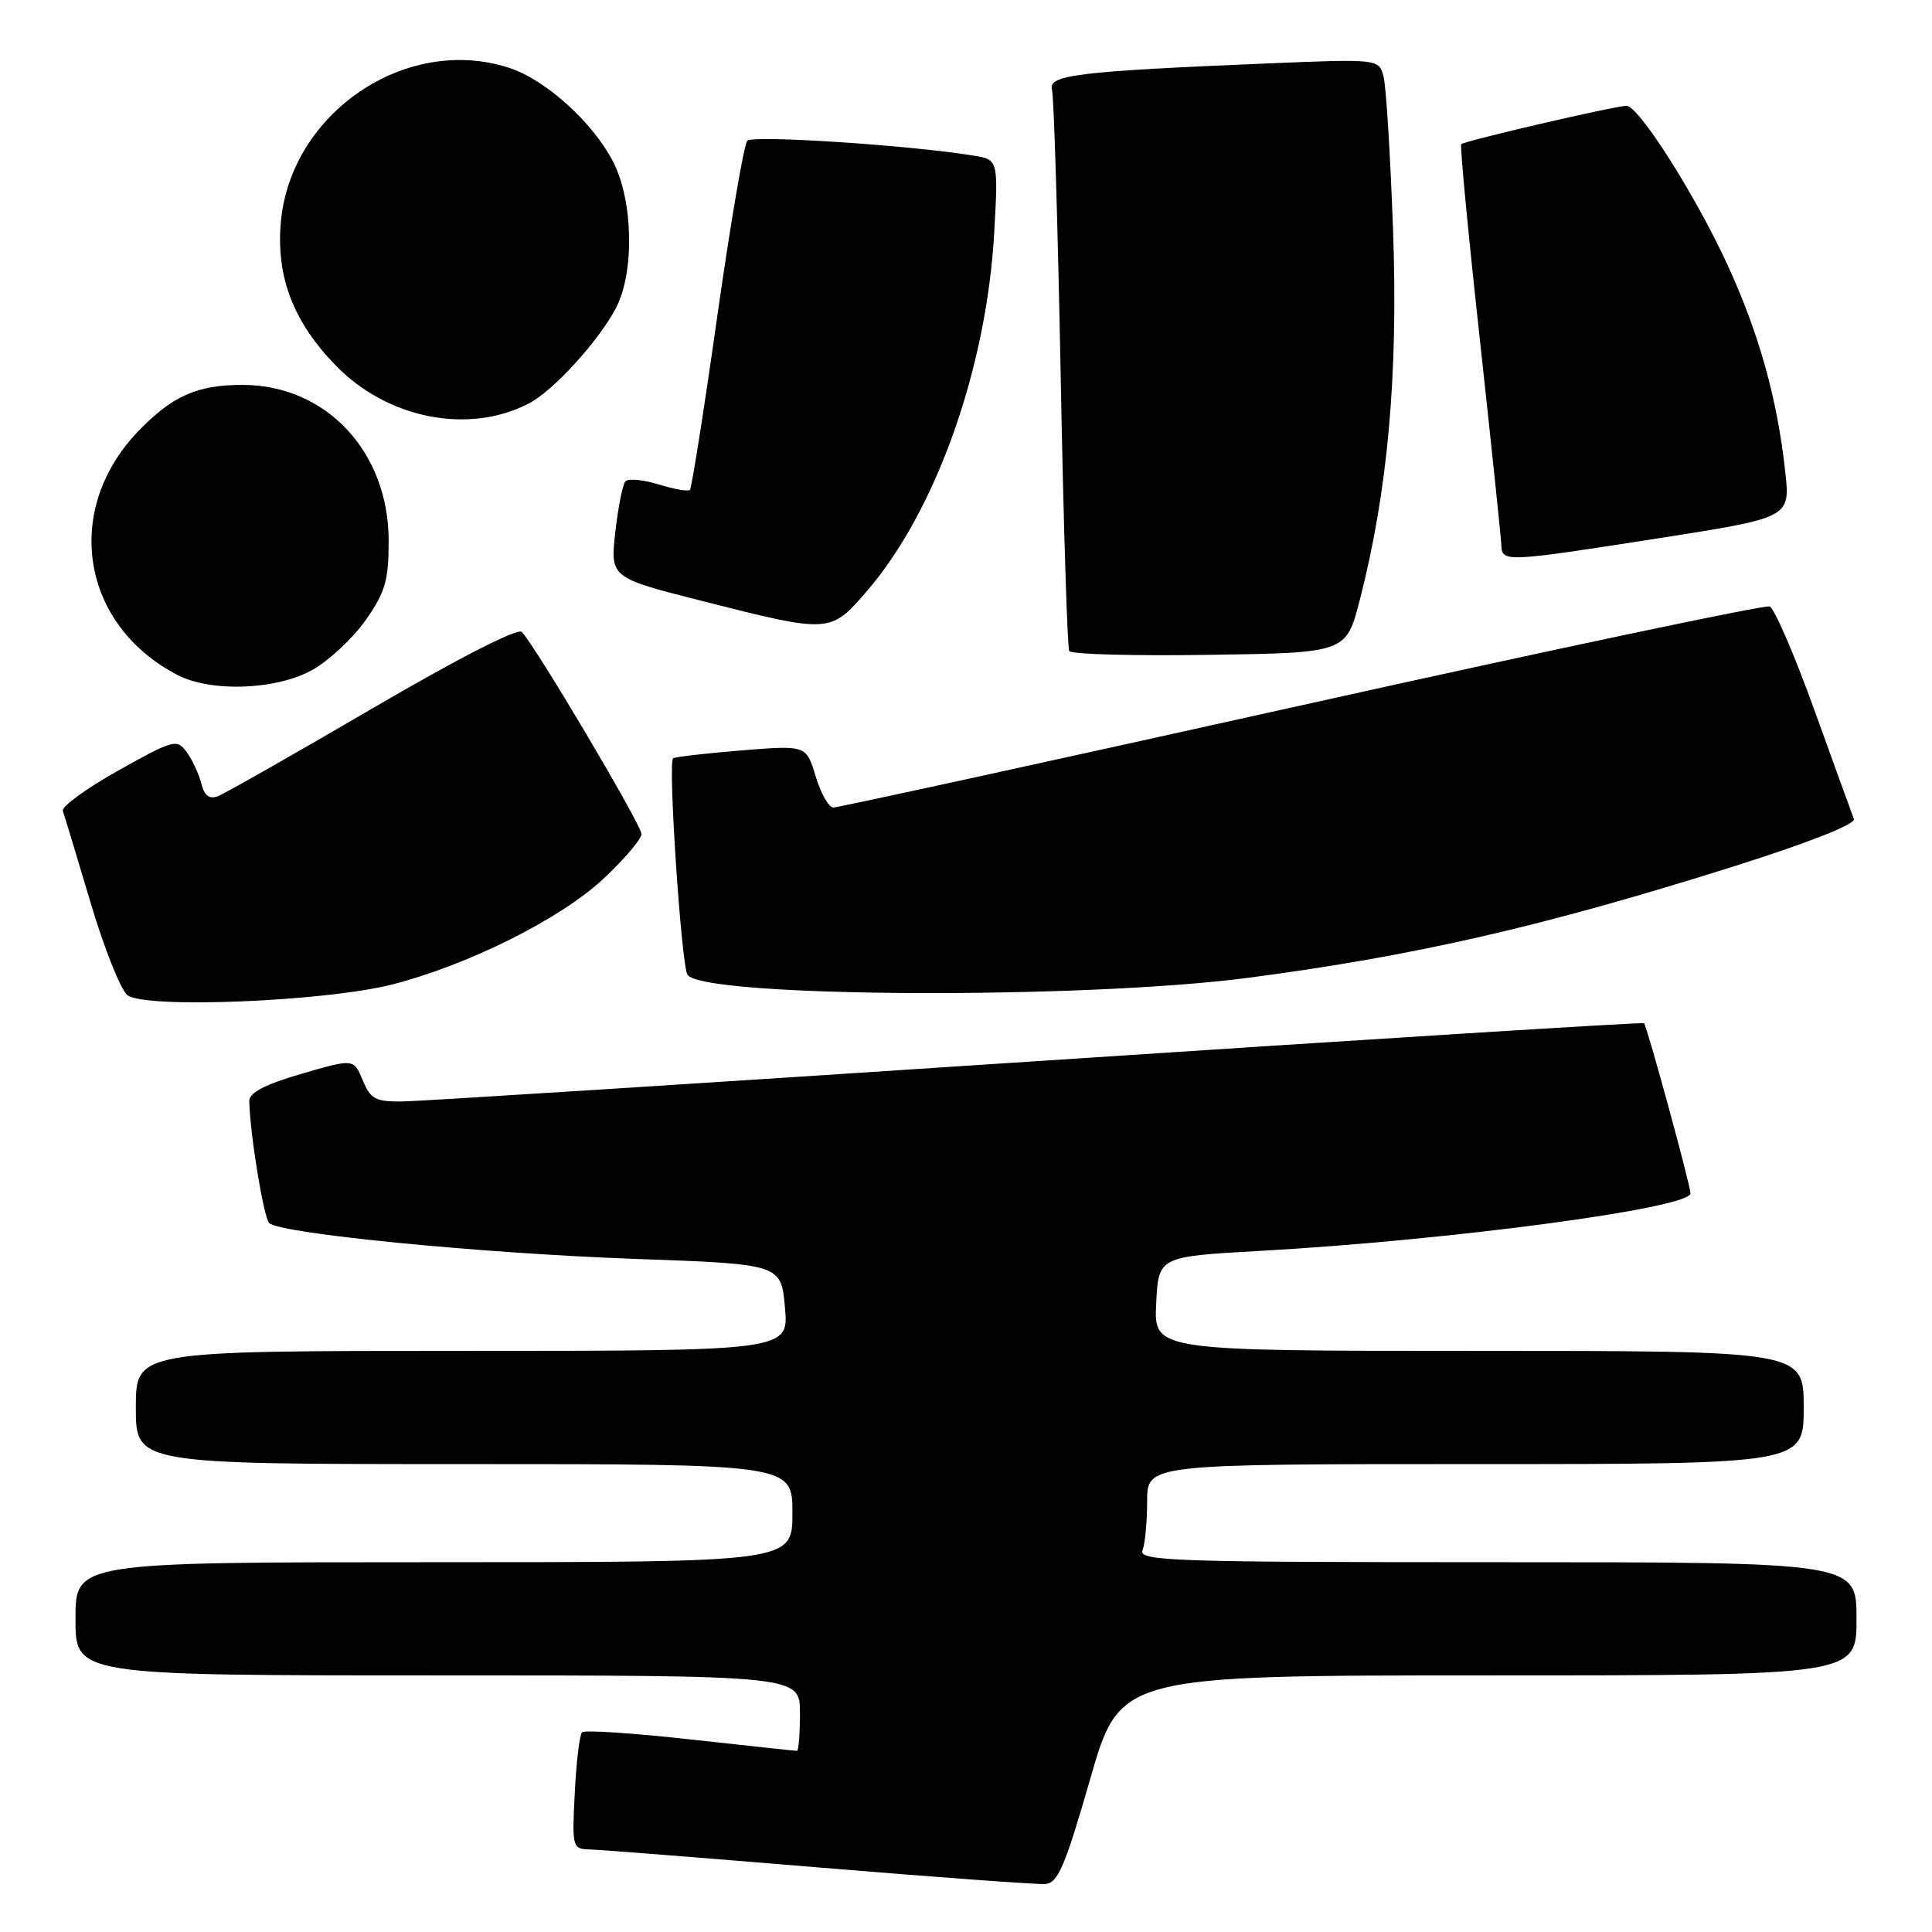 <?xml version="1.0" encoding="UTF-8" standalone="no"?>
<!DOCTYPE svg PUBLIC "-//W3C//DTD SVG 1.1//EN" "http://www.w3.org/Graphics/SVG/1.1/DTD/svg11.dtd" >
<svg xmlns="http://www.w3.org/2000/svg" xmlns:xlink="http://www.w3.org/1999/xlink" version="1.1" viewBox="0 0 256 256">
 <g >
 <path fill="currentColor"
d=" M 144.45 235.75 C 148.40 222.00 148.40 222.00 197.20 222.00 C 246.00 222.00 246.00 222.00 246.00 214.50 C 246.00 207.00 246.00 207.00 198.39 207.00 C 155.39 207.00 150.84 206.85 151.39 205.42 C 151.73 204.55 152.00 201.62 152.00 198.92 C 152.00 194.00 152.00 194.00 195.50 194.00 C 239.00 194.00 239.00 194.00 239.00 186.50 C 239.00 179.00 239.00 179.00 195.95 179.00 C 152.90 179.00 152.90 179.00 153.20 172.75 C 153.50 166.50 153.50 166.50 166.97 165.75 C 192.07 164.35 224.00 160.09 224.00 158.13 C 224.00 157.07 218.21 135.88 217.84 135.58 C 217.66 135.43 181.50 137.69 137.50 140.60 C 93.50 143.51 55.64 145.92 53.37 145.95 C 49.75 145.99 49.10 145.65 48.06 143.13 C 46.87 140.27 46.87 140.27 39.93 142.29 C 35.06 143.71 33.01 144.79 33.03 145.91 C 33.12 150.22 34.93 161.33 35.67 162.06 C 37.09 163.46 63.89 166.09 84.16 166.81 C 103.50 167.50 103.50 167.50 104.01 173.25 C 104.52 179.00 104.52 179.00 61.26 179.00 C 18.00 179.00 18.00 179.00 18.00 186.50 C 18.00 194.00 18.00 194.00 61.50 194.00 C 105.00 194.00 105.00 194.00 105.00 200.50 C 105.00 207.00 105.00 207.00 57.50 207.00 C 10.00 207.00 10.00 207.00 10.00 214.50 C 10.00 222.00 10.00 222.00 58.00 222.00 C 106.00 222.00 106.00 222.00 106.00 227.00 C 106.00 229.75 105.82 232.00 105.60 232.00 C 105.37 232.00 99.01 231.31 91.45 230.48 C 83.90 229.64 77.45 229.22 77.12 229.54 C 76.80 229.87 76.36 233.48 76.16 237.57 C 75.79 244.80 75.84 245.00 78.14 245.06 C 79.44 245.09 93.10 246.17 108.50 247.45 C 123.90 248.73 137.40 249.72 138.50 249.64 C 140.18 249.52 141.12 247.33 144.45 235.75 Z  M 52.00 130.44 C 62.09 127.85 74.28 121.75 79.95 116.45 C 82.73 113.85 85.00 111.18 85.00 110.51 C 85.00 109.31 70.89 85.49 69.14 83.74 C 68.59 83.19 60.74 87.21 49.36 93.86 C 38.99 99.92 29.77 105.16 28.87 105.50 C 27.73 105.94 27.07 105.43 26.67 103.81 C 26.35 102.54 25.48 100.67 24.73 99.65 C 23.44 97.88 23.00 98.00 15.66 102.11 C 11.42 104.48 8.12 106.89 8.33 107.46 C 8.53 108.03 10.17 113.45 11.97 119.50 C 13.76 125.55 15.97 131.11 16.87 131.85 C 19.09 133.69 43.09 132.72 52.00 130.44 Z  M 165.50 129.55 C 187.61 126.64 204.58 122.74 229.79 114.78 C 239.70 111.65 245.91 109.20 245.65 108.52 C 245.41 107.91 243.06 101.42 240.42 94.10 C 237.78 86.78 235.11 80.60 234.49 80.36 C 233.86 80.12 205.94 86.01 172.44 93.46 C 138.95 100.91 111.04 107.00 110.43 107.00 C 109.82 107.00 108.76 105.14 108.08 102.87 C 106.84 98.74 106.84 98.74 98.18 99.44 C 93.42 99.83 89.37 100.30 89.18 100.49 C 88.50 101.17 90.28 127.83 91.09 129.15 C 92.96 132.19 143.39 132.46 165.50 129.55 Z  M 41.46 88.73 C 43.64 87.49 46.79 84.54 48.46 82.16 C 51.05 78.47 51.50 76.92 51.50 71.66 C 51.49 59.83 43.20 51.00 32.11 51.00 C 26.11 51.00 22.80 52.48 18.30 57.16 C 8.29 67.60 10.74 82.79 23.50 89.43 C 28.00 91.77 36.68 91.43 41.46 88.73 Z  M 180.18 79.50 C 183.89 65.06 185.27 49.72 184.59 30.57 C 184.24 20.71 183.67 11.55 183.34 10.21 C 182.73 7.79 182.73 7.79 167.61 8.42 C 142.86 9.45 138.86 9.94 139.39 11.85 C 139.65 12.76 140.16 29.70 140.54 49.50 C 140.91 69.30 141.43 85.85 141.68 86.27 C 141.94 86.70 150.30 86.92 160.26 86.77 C 178.37 86.50 178.37 86.50 180.18 79.50 Z  M 114.93 78.25 C 124.04 67.64 130.73 48.78 131.74 30.82 C 132.28 21.14 132.28 21.14 128.89 20.60 C 120.39 19.23 99.72 17.88 99.02 18.65 C 98.58 19.12 96.79 29.62 95.03 42.00 C 93.28 54.37 91.65 64.68 91.42 64.91 C 91.19 65.15 89.32 64.82 87.27 64.19 C 85.23 63.56 83.25 63.38 82.88 63.77 C 82.51 64.17 81.90 67.21 81.53 70.52 C 80.86 76.55 80.86 76.55 93.18 79.67 C 110.02 83.94 110.04 83.94 114.93 78.25 Z  M 219.86 71.31 C 237.21 68.59 237.21 68.59 236.56 62.55 C 235.51 52.87 233.07 44.12 228.86 35.00 C 224.58 25.73 217.11 13.99 215.51 14.02 C 213.88 14.06 193.98 18.68 193.62 19.11 C 193.44 19.32 194.55 30.98 196.09 45.00 C 197.62 59.02 198.90 71.29 198.94 72.25 C 199.02 74.52 199.41 74.50 219.86 71.31 Z  M 70.06 53.47 C 73.30 51.80 79.33 45.19 81.62 40.81 C 84.09 36.07 83.91 26.61 81.24 21.43 C 78.57 16.24 72.33 10.59 67.52 9.01 C 53.86 4.50 38.41 14.98 37.20 29.57 C 36.61 36.76 38.89 42.68 44.49 48.43 C 51.35 55.49 62.07 57.60 70.06 53.47 Z "/>
</g>
</svg>